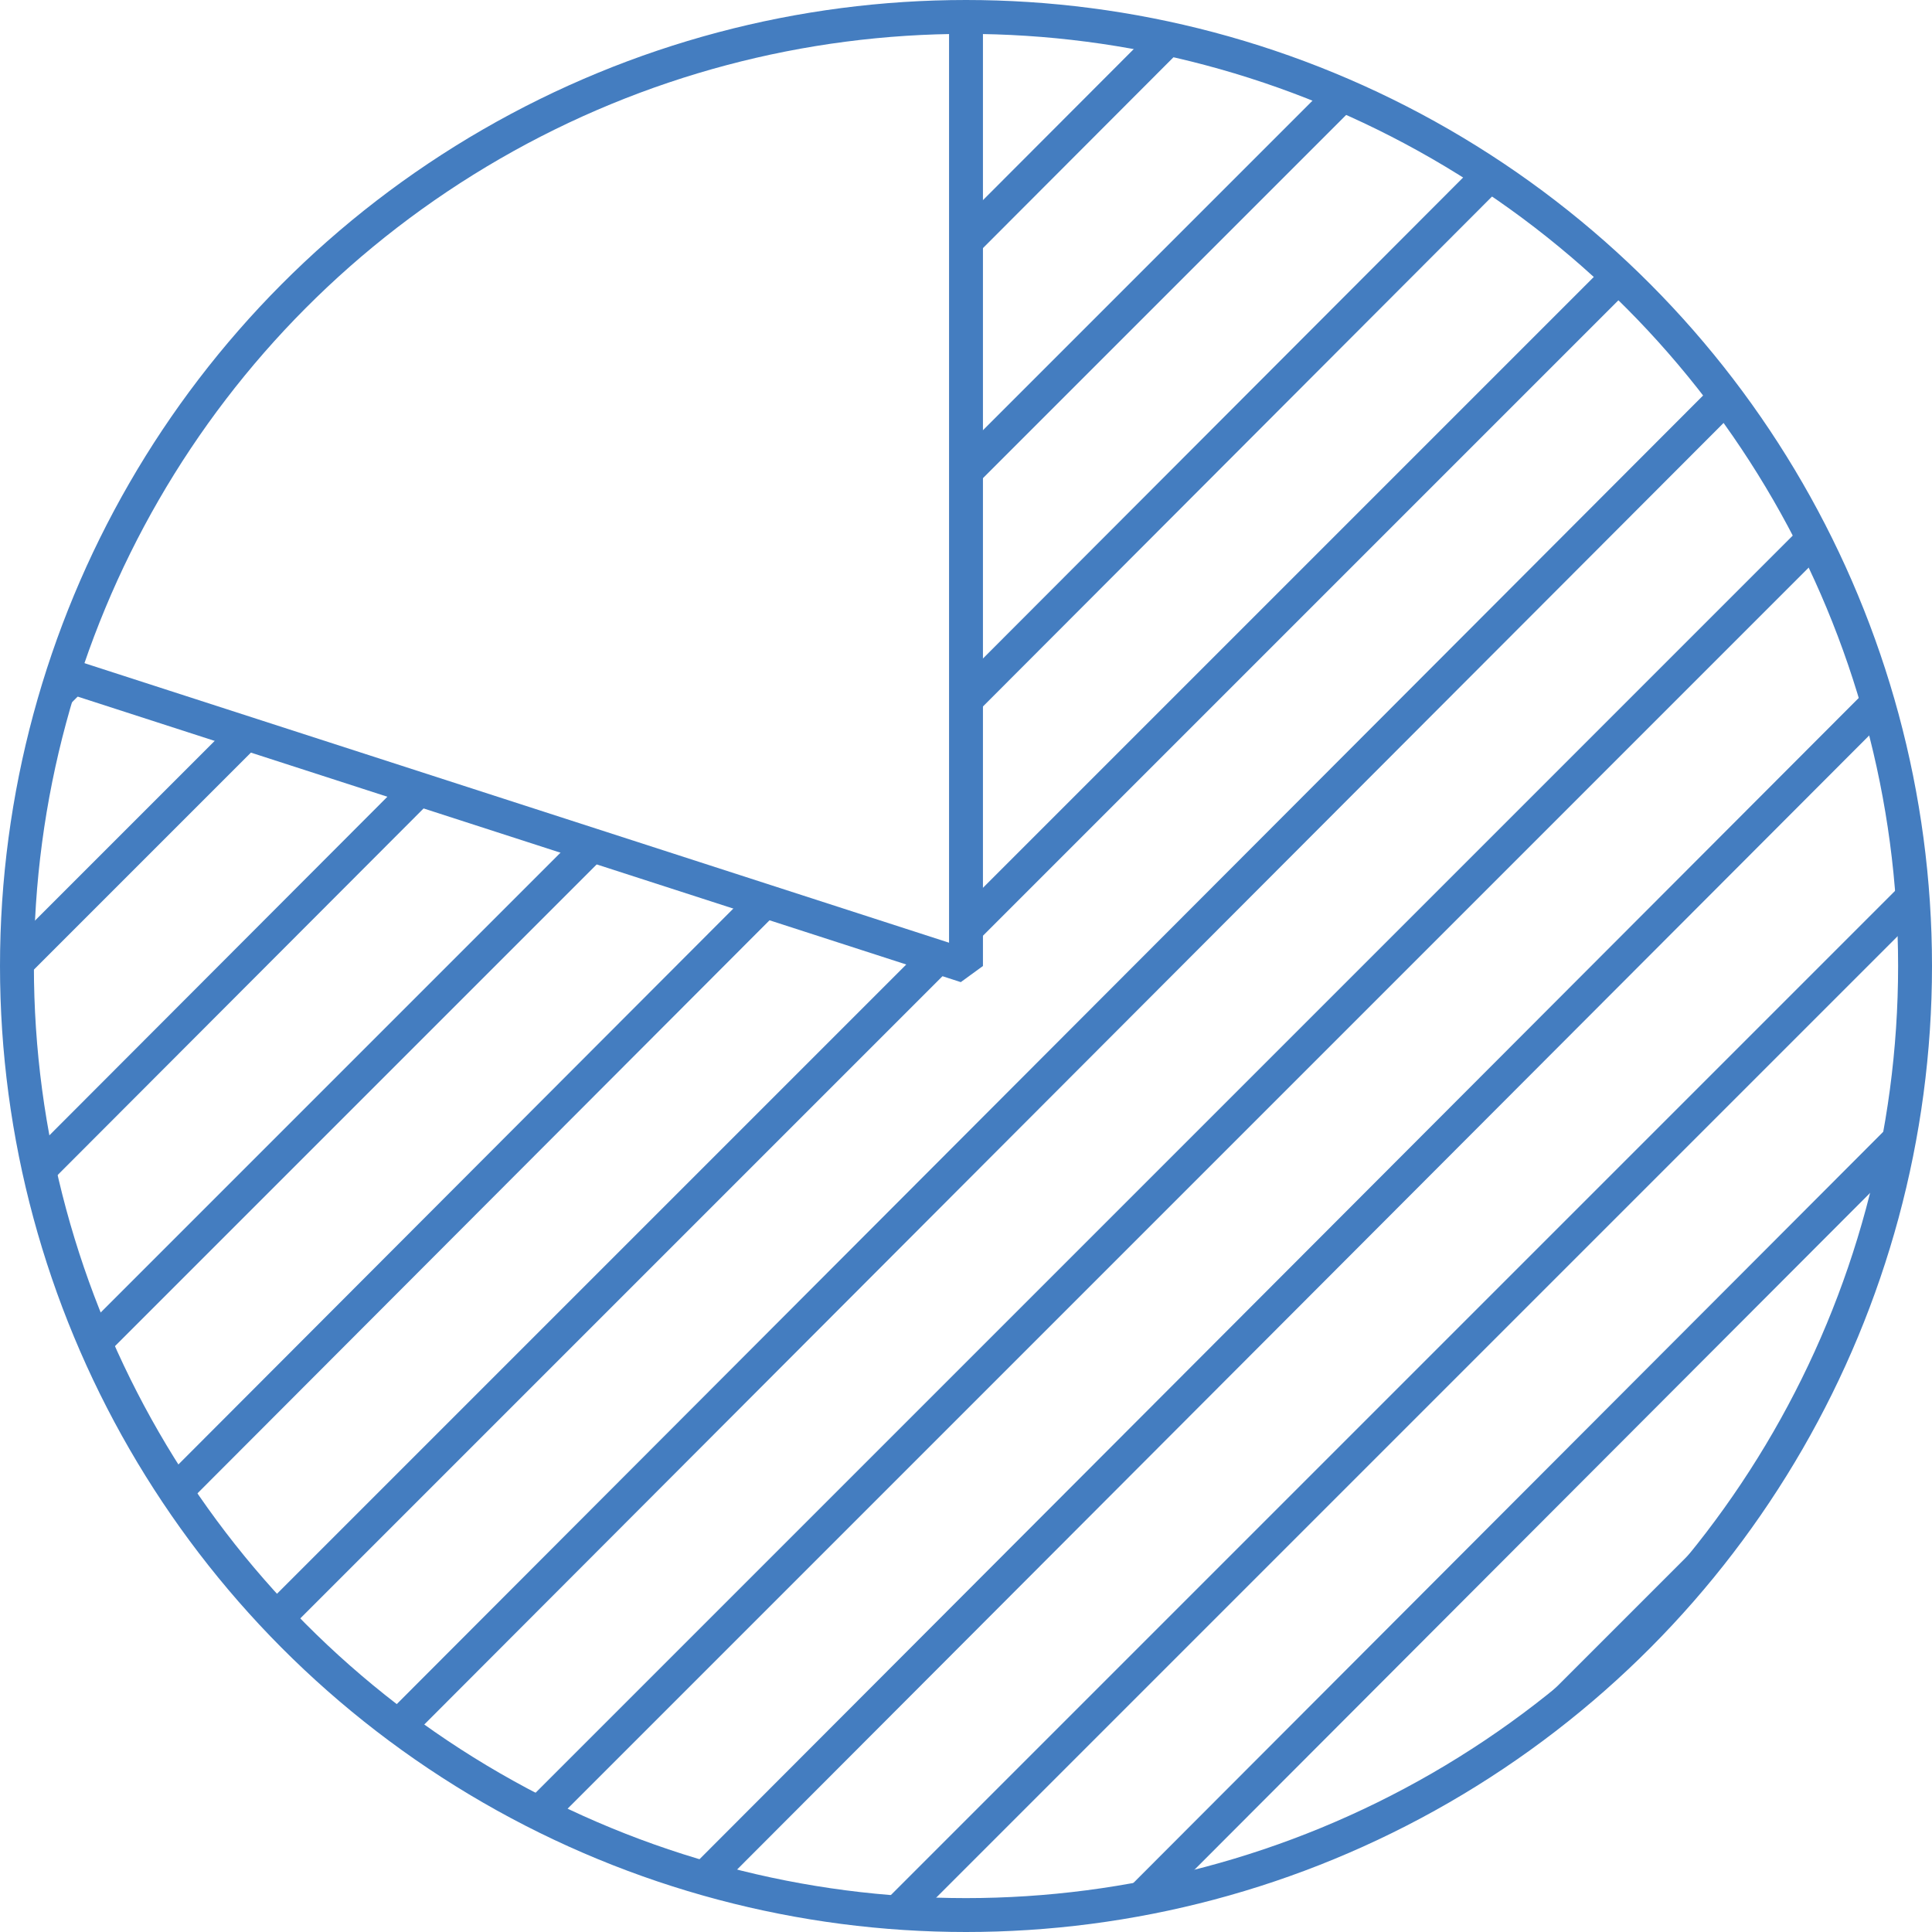 <?xml version="1.0" encoding="utf-8"?>
<!-- Generator: Adobe Illustrator 20.1.0, SVG Export Plug-In . SVG Version: 6.00 Build 0)  -->
<!DOCTYPE svg PUBLIC "-//W3C//DTD SVG 1.1//EN" "http://www.w3.org/Graphics/SVG/1.1/DTD/svg11.dtd">
<svg version="1.1" id="Layer_1" xmlns="http://www.w3.org/2000/svg" xmlns:xlink="http://www.w3.org/1999/xlink" x="0px" y="0px"
	 viewBox="0 0 57 57" style="enable-background:new 0 0 57 57;" xml:space="preserve">
<style type="text/css">
	.st0{clip-path:url(#SVGID_2_);}
	.st1{fill:none;stroke:#447DC0;stroke-miterlimit:10;}
	.st2{fill:none;stroke:#447DC0;stroke-linejoin:bevel;stroke-miterlimit:10;}
</style>
<g>
	<defs>
		<path id="SVGID_1_" d="M56.5,28.5c0,15.5-12.5,28-28,28c-15.5,0-28-12.5-28-28c0-3,0.5-5.9,1.4-8.7l0.1,0l26.6,8.6V0.6V0.5
			C44,0.5,56.5,13,56.5,28.5z"/>
	</defs>
	<clipPath id="SVGID_2_">
		<use xlink:href="#SVGID_1_"  style="overflow:visible;"/>
	</clipPath>
	<g class="st0">
		<line class="st1" x1="-41.6" y1="57" x2="16" y2="-0.6"/>
		<line class="st1" x1="-34.8" y1="57" x2="22.7" y2="-0.6"/>
		<line class="st1" x1="-28.1" y1="57" x2="29.5" y2="-0.6"/>
		<line class="st1" x1="-21.3" y1="57" x2="36.2" y2="-0.6"/>
		<line class="st1" x1="-14.6" y1="57" x2="43" y2="-0.6"/>
		<line class="st1" x1="-7.8" y1="57" x2="49.7" y2="-0.6"/>
		<line class="st1" x1="-1.1" y1="57" x2="56.5" y2="-0.6"/>
		<line class="st1" x1="5.7" y1="57" x2="63.2" y2="-0.6"/>
		<line class="st1" x1="12.4" y1="57" x2="70" y2="-0.6"/>
		<line class="st1" x1="19.2" y1="57" x2="76.7" y2="-0.6"/>
		<line class="st1" x1="25.9" y1="57" x2="83.5" y2="-0.6"/>
		<line class="st1" x1="32.7" y1="57" x2="90.2" y2="-0.6"/>
		<line class="st1" x1="39.4" y1="57" x2="97" y2="-0.6"/>
		<line class="st1" x1="46.2" y1="57" x2="103.7" y2="-0.6"/>
	</g>
</g>
<circle class="st1" cx="28.5" cy="28.5" r="28"/>
<polyline class="st2" points="1.9,19.9 28.5,28.5 28.5,0.6 28.5,0.5 "/>
</svg>
